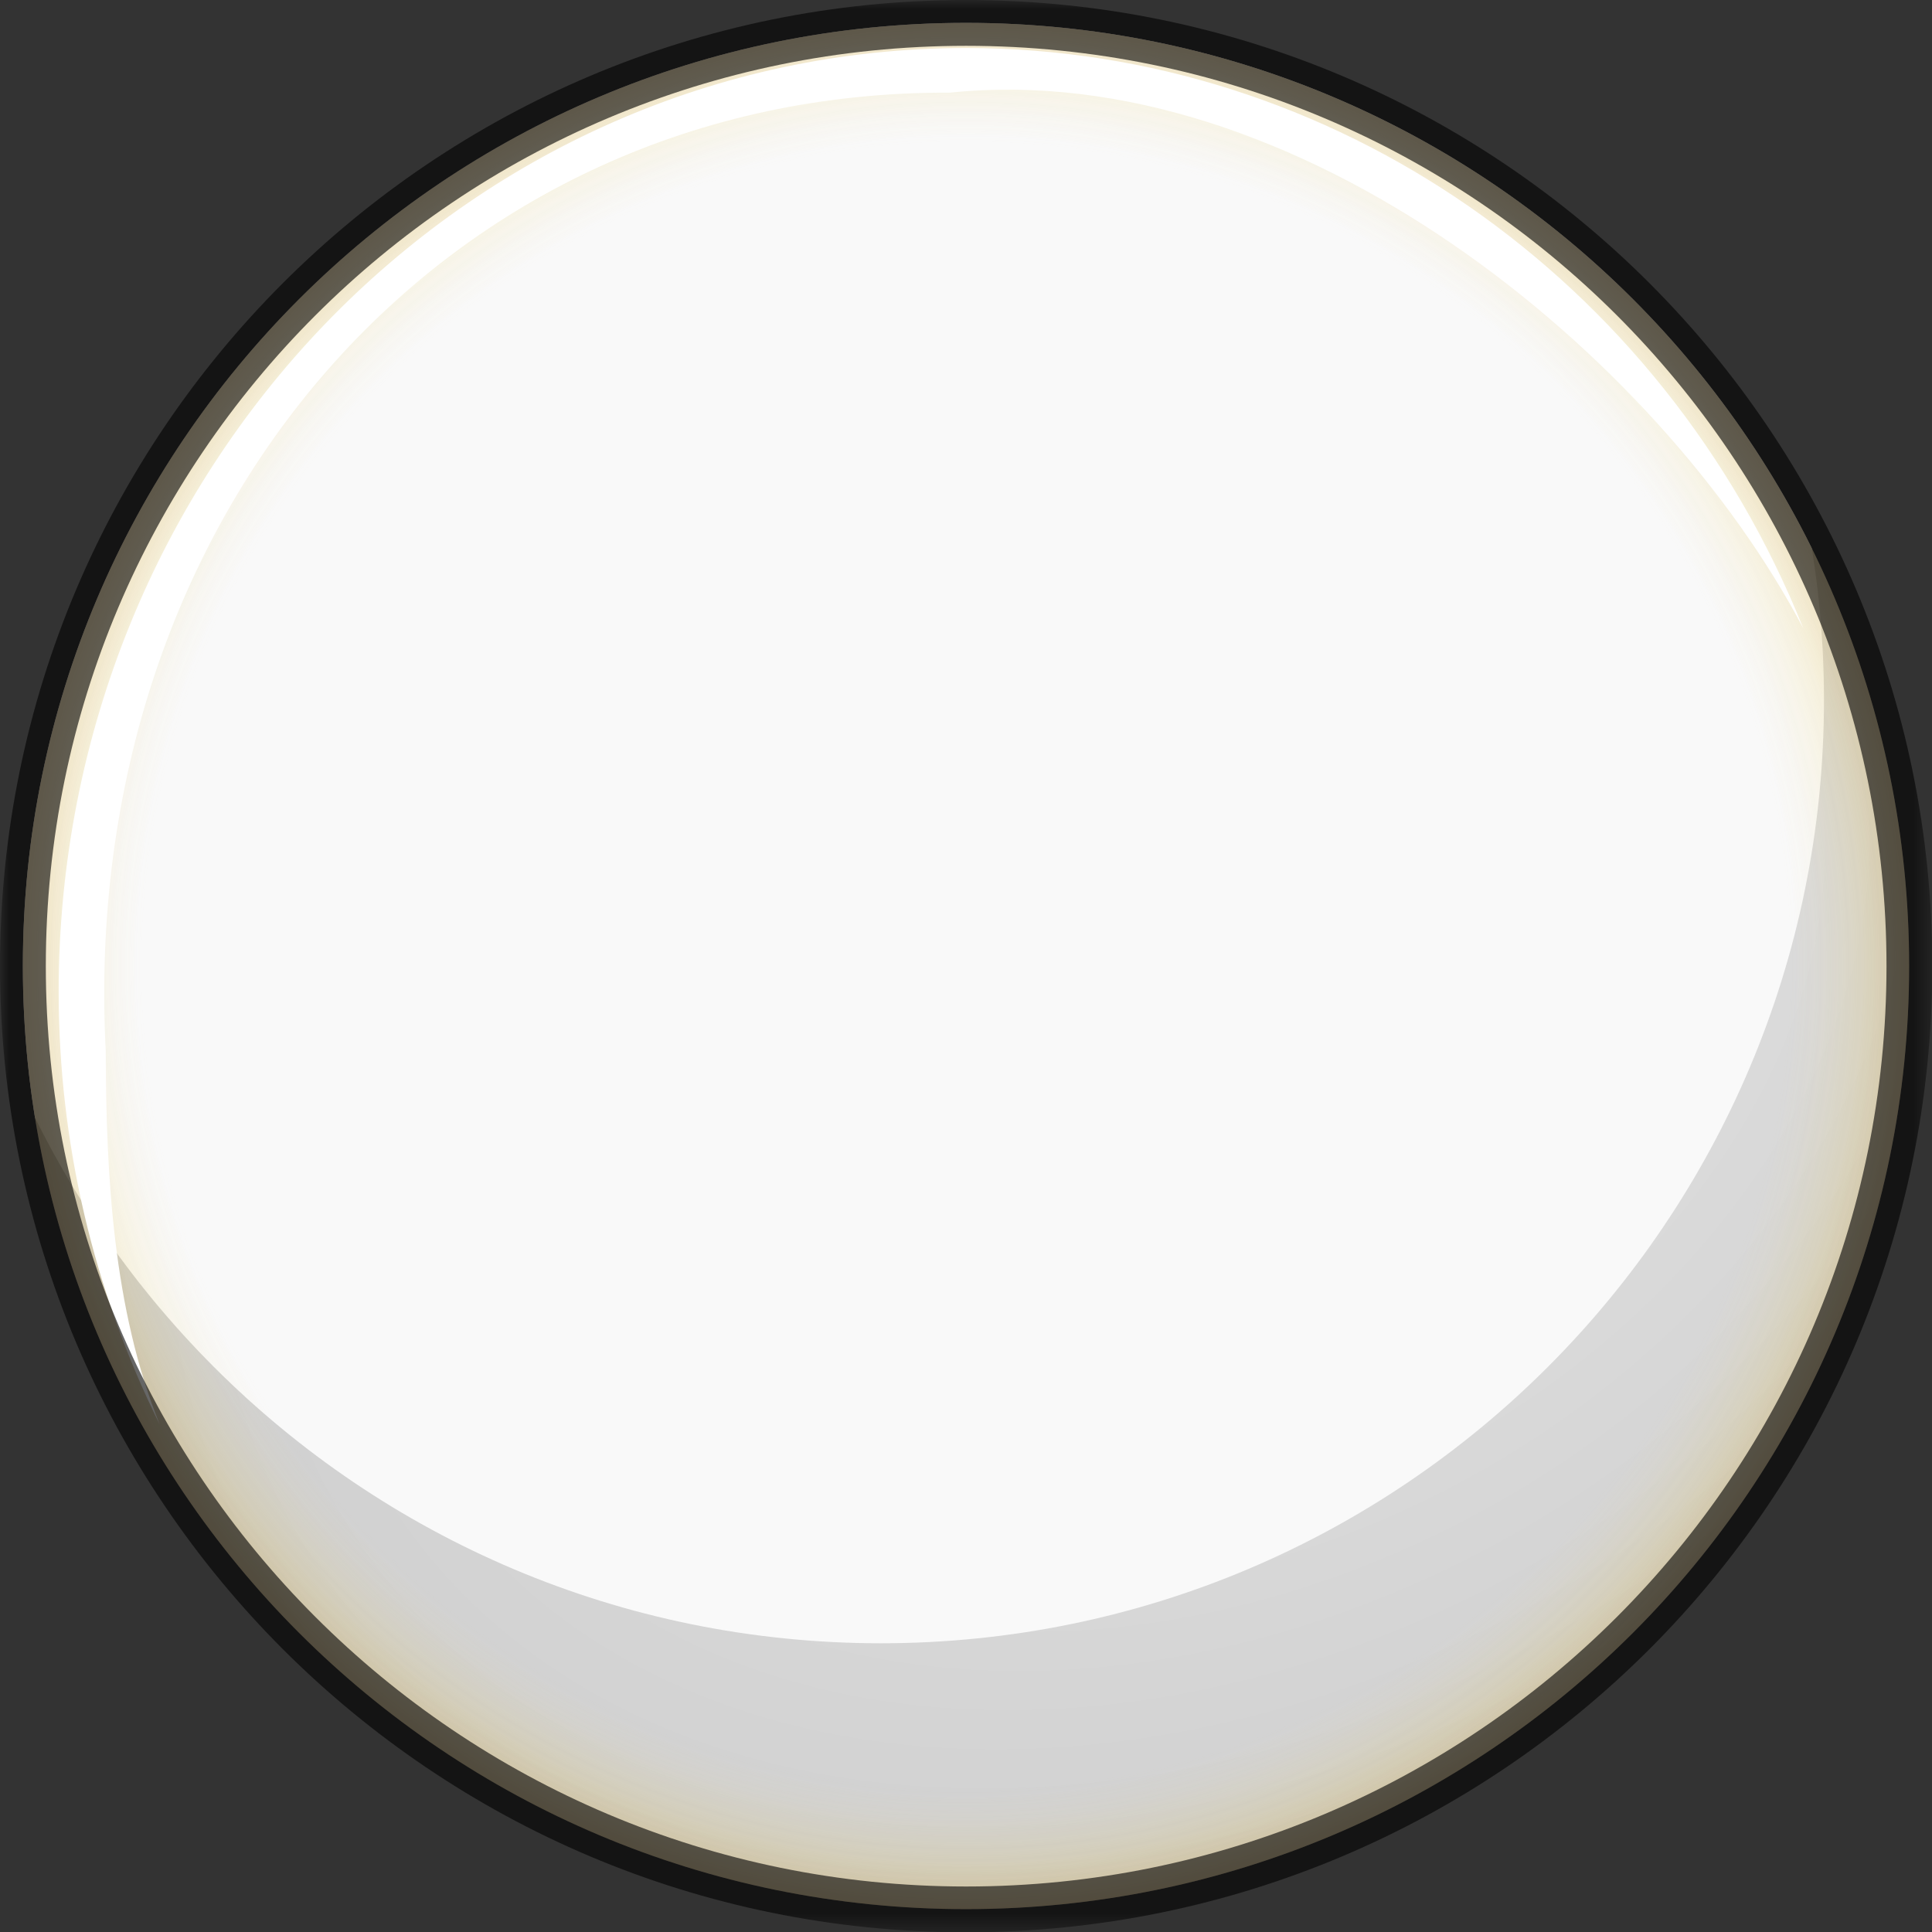 <?xml version="1.0" encoding="UTF-8"?>
<svg xmlns="http://www.w3.org/2000/svg" xmlns:xlink="http://www.w3.org/1999/xlink" width="112.555" height="112.555" viewBox="0 0 112.555 112.555" version="1.1">
<rect x="0" y="0" width="112.555" height="112.555" fill="#333333" stroke="none"/>
<defs>
<radialGradient id="radial0" gradientUnits="userSpaceOnUse" cx="48.811" cy="105.224" fx="48.811" fy="105.224" r="14.537" gradientTransform="matrix(2.535,4.186,-5.628,3.408,539.577,-505.498)">
<stop offset="0" style="stop-color:rgb(90.588%,90.588%,90.588%);stop-opacity:1;"/>
<stop offset="0.814" style="stop-color:rgb(79.608%,79.608%,79.608%);stop-opacity:1;"/>
<stop offset="1" style="stop-color:rgb(28.627%,28.627%,28.627%);stop-opacity:1;"/>
</radialGradient>
<clipPath id="clip1">
  <path d="M 1 1 L 107 1 L 107 96 L 1 96 Z M 1 1 "/>
</clipPath>
<clipPath id="clip2">
  <path d="M 111.223 56.277 C 111.223 86.621 86.621 111.223 56.277 111.223 C 25.934 111.223 1.332 86.621 1.332 56.277 C 1.332 25.934 25.934 1.332 56.277 1.332 C 86.621 1.332 111.223 25.934 111.223 56.277 Z M 111.223 56.277 "/>
</clipPath>
<filter id="alpha" filterUnits="objectBoundingBox" x="0%" y="0%" width="100%" height="100%">
  <feColorMatrix type="matrix" in="SourceGraphic" values="0 0 0 0 1 0 0 0 0 1 0 0 0 0 1 0 0 0 1 0"/>
</filter>
<mask id="mask0">
  <g filter="url(#alpha)">
<rect x="0" y="0" width="112.555" height="112.555" style="fill:rgb(0%,0%,0%);fill-opacity:0.826;stroke:none;"/>
  </g>
</mask>
<radialGradient id="radial1" gradientUnits="userSpaceOnUse" cx="18.733" cy="17.819" fx="18.733" fy="17.819" r="14.537" gradientTransform="matrix(3.78,0,0,3.78,-14.526,-11.071)">
<stop offset="0" style="stop-color:rgb(97.647%,97.647%,97.647%);stop-opacity:0;"/>
<stop offset="0.874" style="stop-color:rgb(92.941%,85.098%,58.824%);stop-opacity:0;"/>
<stop offset="0.955" style="stop-color:rgb(88.235%,72.941%,19.608%);stop-opacity:0.184;"/>
<stop offset="1" style="stop-color:rgb(76.863%,53.333%,0%);stop-opacity:0.325;"/>
</radialGradient>
<clipPath id="clip3">
  <rect x="0" y="0" width="113" height="113"/>
</clipPath>
<g id="surface5" clip-path="url(#clip3)">
<path style=" stroke:none;fill-rule:nonzero;fill:url(#radial1);" d="M 111.223 56.277 C 111.223 86.621 86.621 111.223 56.277 111.223 C 25.934 111.223 1.332 86.621 1.332 56.277 C 1.332 25.934 25.934 1.332 56.277 1.332 C 86.621 1.332 111.223 25.934 111.223 56.277 Z M 111.223 56.277 "/>
</g>
<mask id="mask1">
  <g filter="url(#alpha)">
<rect x="0" y="0" width="112.555" height="112.555" style="fill:rgb(0%,0%,0%);fill-opacity:0.601;stroke:none;"/>
  </g>
</mask>
<clipPath id="clip4">
  <rect x="0" y="0" width="113" height="113"/>
</clipPath>
<g id="surface8" clip-path="url(#clip4)">
<path style="fill:none;stroke-width:0.706;stroke-linecap:round;stroke-linejoin:round;stroke:rgb(0%,0%,0%);stroke-opacity:1;stroke-miterlimit:4;" d="M 33.271 17.819 C 33.271 25.848 26.762 32.357 18.733 32.357 C 10.705 32.357 4.196 25.848 4.196 17.819 C 4.196 9.791 10.705 3.282 18.733 3.282 C 26.762 3.282 33.271 9.791 33.271 17.819 Z M 33.271 17.819 " transform="matrix(3.78,0,0,3.78,-14.526,-11.071)"/>
</g>
</defs>
<g id="surface1">
<path style=" stroke:none;fill-rule:nonzero;fill:url(#radial0);" d="M 111.223 56.277 C 111.223 86.621 86.621 111.223 56.277 111.223 C 25.934 111.223 1.332 86.621 1.332 56.277 C 1.332 25.934 25.934 1.332 56.277 1.332 C 86.621 1.332 111.223 25.934 111.223 56.277 Z M 111.223 56.277 "/>
<g clip-path="url(#clip1)" clip-rule="nonzero">
<g clip-path="url(#clip2)" clip-rule="nonzero">
<path style=" stroke:none;fill-rule:nonzero;fill:rgb(97.647%,97.647%,97.647%);fill-opacity:1;" d="M 106.262 40.789 C 106.262 71.133 81.664 95.734 51.316 95.734 C 20.973 95.734 -3.625 71.133 -3.625 40.789 C -3.625 10.445 20.973 -14.156 51.316 -14.156 C 81.664 -14.156 106.262 10.445 106.262 40.789 Z M 106.262 40.789 "/>
</g>
</g>
<use xlink:href="#surface5" mask="url(#mask0)"/>
<path style=" stroke:none;fill-rule:nonzero;fill:rgb(100%,100%,100%);fill-opacity:1;" d="M 56.305 2.797 C 27.098 2.797 3.418 27.418 3.418 57.793 C 3.422 66.555 5.438 75.191 9.301 82.977 C 6.594 76.273 6.176 68.473 6.16 61.199 C 4.531 29.988 25.883 5.273 55.336 5.398 C 75.543 3.297 96.641 20.625 105.059 36.609 C 96.848 16.148 77.625 2.82 56.305 2.797 Z M 56.305 2.797 "/>
<use xlink:href="#surface8" mask="url(#mask1)"/>
</g>
</svg>
